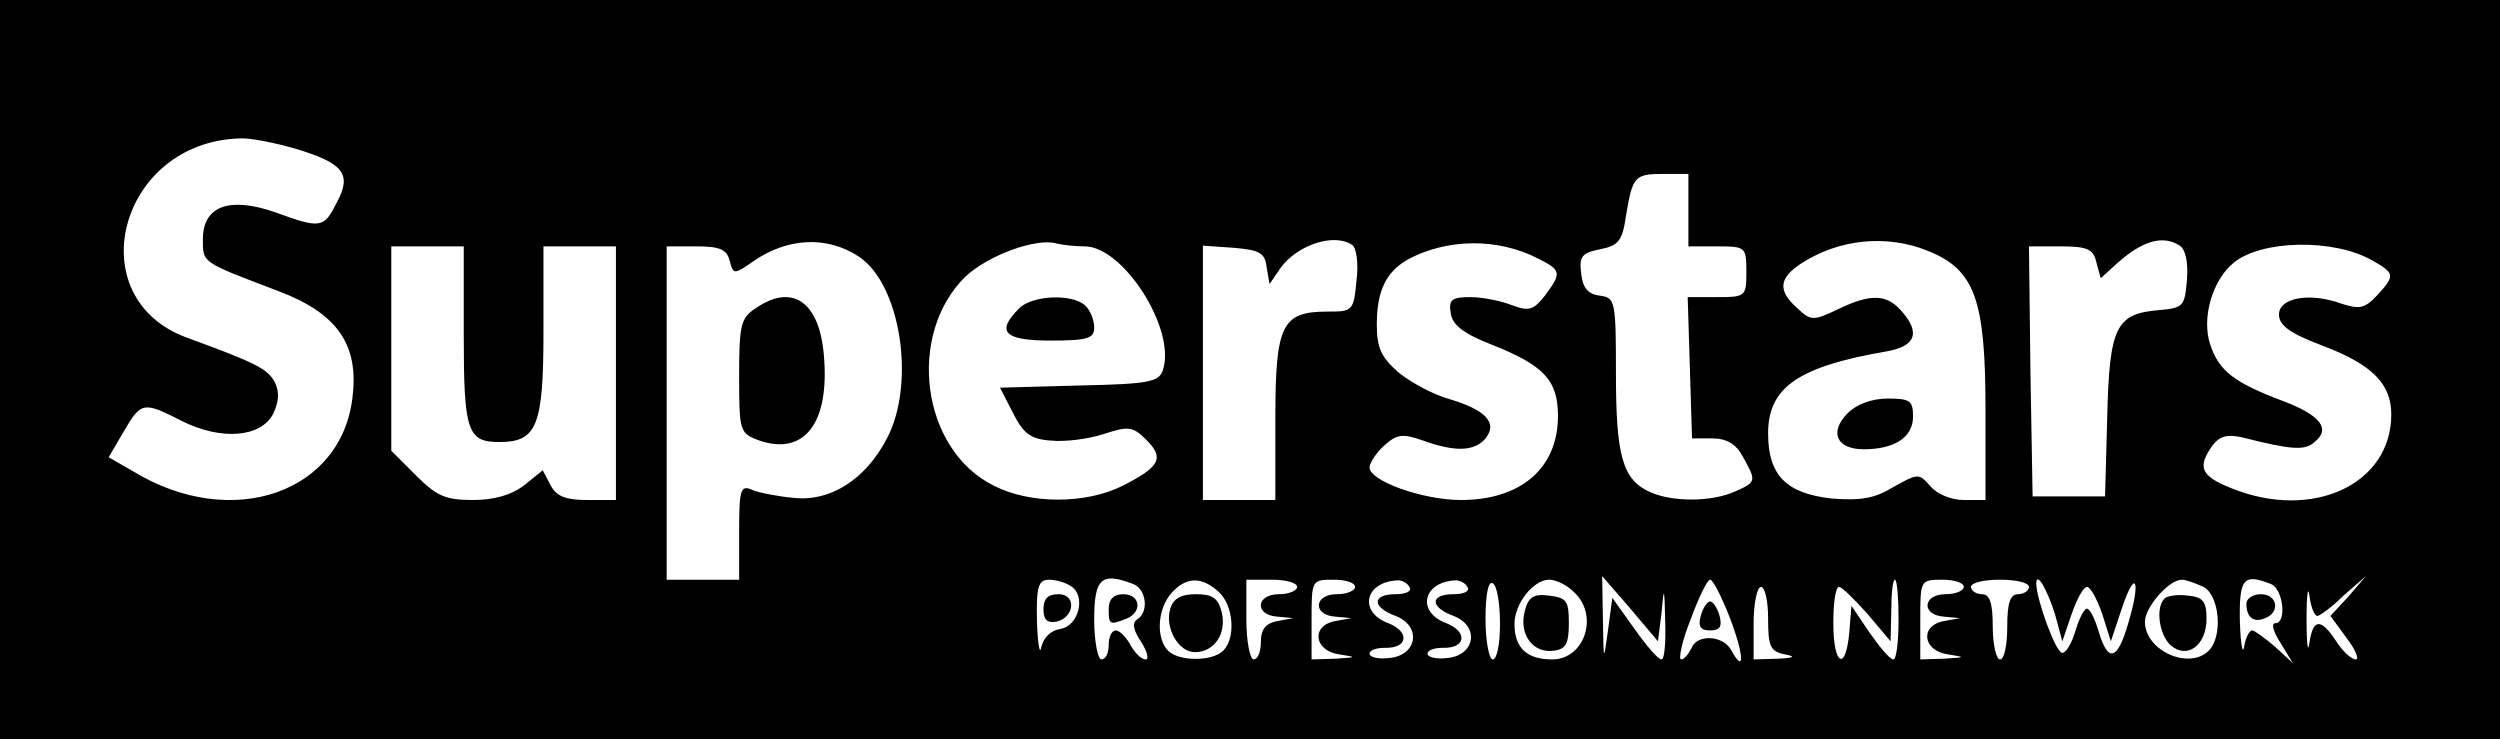 <?xml version="1.0" standalone="no"?>
<!DOCTYPE svg PUBLIC "-//W3C//DTD SVG 20010904//EN"
 "http://www.w3.org/TR/2001/REC-SVG-20010904/DTD/svg10.dtd">
<svg version="1.0" xmlns="http://www.w3.org/2000/svg"
 width="345pt" height="102pt" viewBox="0 0 345 102"
 preserveAspectRatio="xMidYMid meet">

<g transform="translate(0,102) scale(0.1,-0.1)"
fill="#000000" stroke="none">
<path d="M0 510 l0 -510 1725 0 1725 0 0 510 0 510 -1725 0 -1725 0 0 -510z
m407 305 c67 -20 79 -35 58 -74 -18 -36 -22 -37 -85 -14 -63 22 -100 9 -100
-37 0 -33 -3 -31 105 -72 79 -30 109 -72 102 -141 -12 -137 -167 -191 -304
-107 l-33 19 21 36 c24 41 27 41 80 14 54 -27 109 -23 126 10 8 17 9 30 2 44
-10 18 -25 26 -121 61 -150 55 -94 270 73 275 14 1 48 -6 76 -14z m1923 -85
l0 -50 40 0 c39 0 40 -1 40 -35 0 -34 -1 -35 -40 -35 l-41 0 3 -97 3 -98 28 0
c20 0 33 -8 42 -25 19 -34 19 -35 -10 -48 -33 -15 -87 -15 -118 -1 -38 17 -47
50 -47 164 0 100 -1 104 -22 107 -17 2 -24 11 -26 31 -3 23 1 28 26 33 26 5
31 12 36 47 9 54 12 57 52 57 l34 0 0 -50z m-1145 -64 c58 -38 79 -175 39
-251 -29 -56 -78 -88 -129 -82 -22 2 -48 7 -57 11 -16 7 -18 1 -18 -58 l0 -66
-50 0 -50 0 0 230 0 230 41 0 c32 0 42 -4 46 -20 5 -19 6 -19 32 -1 47 33 102
36 146 7z m312 14 c53 0 126 -114 108 -170 -5 -17 -18 -20 -116 -22 l-109 -3
18 -35 c14 -28 24 -36 52 -38 19 -2 52 2 73 9 34 11 40 11 59 -8 25 -25 19
-37 -32 -63 -51 -26 -129 -26 -179 0 -100 50 -120 208 -39 288 32 30 98 54
126 46 8 -2 25 -4 39 -4z m369 2 c6 -4 9 -26 6 -49 -4 -42 -5 -43 -40 -43 -63
0 -72 -18 -72 -147 l0 -113 -50 0 -50 0 0 176 0 175 43 -3 c35 -3 43 -7 45
-27 l4 -23 15 22 c23 32 74 49 99 32z m257 -19 c32 -16 32 -20 9 -51 -16 -20
-22 -22 -46 -13 -15 6 -41 11 -57 11 -26 0 -30 -4 -27 -22 2 -16 17 -28 55
-43 74 -29 93 -50 93 -99 0 -72 -51 -116 -134 -116 -52 0 -126 26 -126 45 0 6
9 20 20 30 18 16 25 17 54 7 44 -16 71 -15 86 3 17 21 1 39 -49 54 -22 6 -54
23 -71 37 -24 21 -30 34 -30 66 0 47 13 73 43 90 54 29 124 30 180 1z m537 11
c65 -26 80 -66 80 -219 l0 -125 -30 0 c-17 0 -37 8 -46 19 -16 18 -17 18 -51
-1 -26 -16 -45 -19 -85 -16 -63 7 -88 32 -88 90 0 63 41 92 163 113 41 7 48
26 20 57 -20 22 -42 23 -87 1 -34 -16 -37 -16 -56 2 -27 24 -25 41 5 61 52 34
118 41 175 18z m348 7 c8 -5 12 -23 10 -47 -3 -37 -5 -39 -39 -42 -59 -5 -68
-23 -71 -147 l-3 -110 -50 0 -50 0 -3 173 -2 172 44 0 c37 0 45 -4 49 -22 l6
-22 23 21 c35 31 63 39 86 24z m265 -20 c32 -18 33 -21 7 -49 -17 -18 -24 -19
-49 -11 -44 16 -86 8 -86 -15 0 -15 15 -26 60 -43 69 -26 95 -53 95 -95 0 -96
-108 -147 -220 -102 -43 17 -48 29 -27 59 11 14 21 16 43 11 67 -17 85 -18 98
-6 23 18 8 37 -42 56 -69 26 -90 42 -102 79 -12 36 3 88 32 112 38 32 138 34
191 4z m-2633 -104 c0 -132 5 -147 49 -147 52 0 61 22 61 152 l0 118 50 0 50
0 0 -175 0 -175 -40 0 c-29 0 -42 5 -50 20 l-11 21 -26 -21 c-17 -13 -41 -20
-70 -20 -38 0 -50 5 -79 34 l-34 34 0 141 0 141 50 0 50 0 0 -123z m838 -346
c21 -13 11 -55 -15 -59 -13 -2 -23 -12 -26 -25 -2 -12 -5 4 -6 36 -1 48 2 57
17 57 9 0 23 -4 30 -9z m86 3 c18 -7 22 -39 5 -49 -7 -5 -5 -15 6 -31 8 -13
11 -24 6 -24 -6 0 -15 9 -21 20 -6 11 -15 20 -20 20 -6 0 -10 -9 -10 -20 0
-11 -4 -20 -10 -20 -5 0 -10 25 -10 55 0 57 10 66 54 49z m118 -11 c20 -18 24
-63 6 -81 -15 -15 -61 -15 -76 0 -17 17 -15 58 5 80 20 22 41 23 65 1z m108 7
c0 -5 -11 -10 -25 -10 -32 0 -34 -29 -2 -31 l22 -2 -22 -4 c-16 -3 -23 -11
-23 -29 0 -13 -4 -24 -10 -24 -5 0 -10 25 -10 55 l0 55 35 0 c19 0 35 -4 35
-10z m80 0 c0 -5 -11 -10 -25 -10 -32 0 -34 -29 -2 -31 l22 -2 -22 -4 c-34 -6
-30 -41 5 -46 25 -4 25 -4 -5 -6 l-33 -1 0 55 c0 54 0 55 30 55 17 0 30 -4 30
-10z m75 0 c4 -6 -5 -10 -19 -10 -33 0 -33 -18 0 -30 36 -14 30 -54 -8 -58
-16 -2 -28 1 -28 6 0 5 10 8 21 8 32 -1 35 22 5 34 -41 15 -33 56 11 59 6 1
15 -3 18 -9z m80 0 c4 -6 -5 -10 -19 -10 -33 0 -33 -18 0 -30 36 -14 30 -54
-8 -58 -16 -2 -28 1 -28 6 0 5 10 8 21 8 32 -1 35 22 5 34 -41 15 -33 56 11
59 6 1 15 -3 18 -9z m45 -51 c0 -27 -4 -49 -10 -49 -5 0 -10 25 -10 56 0 34 4
53 10 49 6 -3 10 -28 10 -56z m102 44 c35 -32 15 -93 -30 -93 -35 0 -52 16
-52 49 0 28 26 61 48 61 9 0 24 -7 34 -17z m121 -28 c3 36 4 35 5 -12 1 -29
-1 -53 -5 -53 -5 0 -21 19 -38 43 l-30 42 -6 -45 c-6 -44 -6 -44 -7 15 l-1 60
39 -45 38 -45 5 40z m94 -7 c20 -52 21 -80 2 -45 -12 21 -48 22 -55 2 -4 -8
-10 -15 -14 -15 -4 0 1 25 13 55 11 30 23 55 27 55 4 0 16 -24 27 -52z m233
-3 c0 -30 -3 -55 -7 -55 -5 0 -19 17 -33 37 l-25 37 -3 -37 c-5 -55 -22 -45
-22 13 0 28 3 50 8 50 4 0 21 -17 39 -37 l32 -38 1 43 c0 23 2 42 5 42 3 0 5
-25 5 -55z m90 45 c0 -5 -11 -10 -25 -10 -32 0 -34 -29 -2 -31 l22 -2 -22 -4
c-34 -6 -30 -41 5 -46 25 -4 25 -4 -5 -6 l-33 -1 0 55 c0 54 0 55 30 55 17 0
30 -4 30 -10z m90 0 c0 -5 -7 -10 -15 -10 -11 0 -15 -12 -15 -45 0 -25 -4 -45
-10 -45 -5 0 -10 20 -10 45 0 33 -4 45 -15 45 -8 0 -15 5 -15 10 0 6 18 10 40
10 22 0 40 -4 40 -10z m36 -38 l10 -37 13 38 c7 20 16 37 21 37 5 0 14 -17 21
-37 l12 -38 15 45 c19 57 27 40 9 -20 -15 -52 -28 -55 -41 -11 -5 17 -12 31
-16 31 -4 0 -11 -14 -16 -31 -5 -17 -13 -30 -18 -30 -9 0 -35 72 -36 95 0 19
15 -7 26 -42z m205 38 c22 -12 27 -68 7 -88 -27 -27 -88 0 -88 40 0 20 33 58
51 58 6 0 19 -5 30 -10z m93 4 c17 -7 22 -54 6 -54 -6 0 -3 -12 7 -27 l17 -28
-25 23 c-14 12 -28 22 -31 22 -4 0 -9 -10 -11 -22 -2 -13 -5 3 -6 35 -1 59 5
66 43 51z m64 -44 c3 0 20 12 36 28 l31 27 -24 -28 -25 -27 22 -30 c13 -17 18
-30 13 -30 -6 0 -18 11 -27 25 -21 32 -32 32 -37 -2 -2 -16 -4 -1 -4 32 0 33
2 48 4 33 2 -16 7 -28 11 -28z m-758 -4 c0 -38 3 -45 23 -49 16 -3 13 -5 -10
-6 l-33 -1 0 50 c0 28 5 50 10 50 6 0 10 -20 10 -44z"/>
<path d="M1042 594 c-20 -13 -22 -24 -22 -94 0 -76 1 -78 28 -88 62 -21 97 24
89 117 -6 75 -44 101 -95 65z"/>
<path d="M1406 594 c-32 -32 -20 -44 44 -44 51 0 60 3 60 18 0 10 -5 23 -12
30 -17 17 -74 15 -92 -4z"/>
<path d="M2550 450 c-26 -26 -16 -50 22 -50 43 0 68 17 68 45 0 22 -4 25 -35
25 -22 0 -43 -8 -55 -20z"/>
<path d="M1440 179 c0 -14 5 -19 17 -17 26 5 29 38 4 38 -15 0 -21 -6 -21 -21z"/>
<path d="M1530 180 c0 -22 1 -23 24 -14 23 9 20 34 -4 34 -13 0 -20 -7 -20
-20z"/>
<path d="M1615 180 c-8 -26 11 -60 34 -60 27 0 44 26 37 55 -5 20 -13 25 -36
25 -20 0 -31 -6 -35 -20z"/>
<path d="M2104 176 c-8 -32 12 -58 40 -54 17 2 21 10 21 38 0 31 -3 35 -27 38
-22 3 -29 -2 -34 -22z"/>
<path d="M2347 170 c-4 -15 0 -20 13 -20 13 0 17 5 13 20 -3 11 -9 20 -13 20
-4 0 -10 -9 -13 -20z"/>
<path d="M2987 194 c-13 -13 -7 -51 9 -65 23 -19 49 1 49 37 0 24 -5 30 -25
32 -14 2 -29 0 -33 -4z"/>
<path d="M3100 187 c0 -19 10 -27 26 -20 21 8 17 33 -6 33 -11 0 -20 -6 -20
-13z"/>
</g>
</svg>
